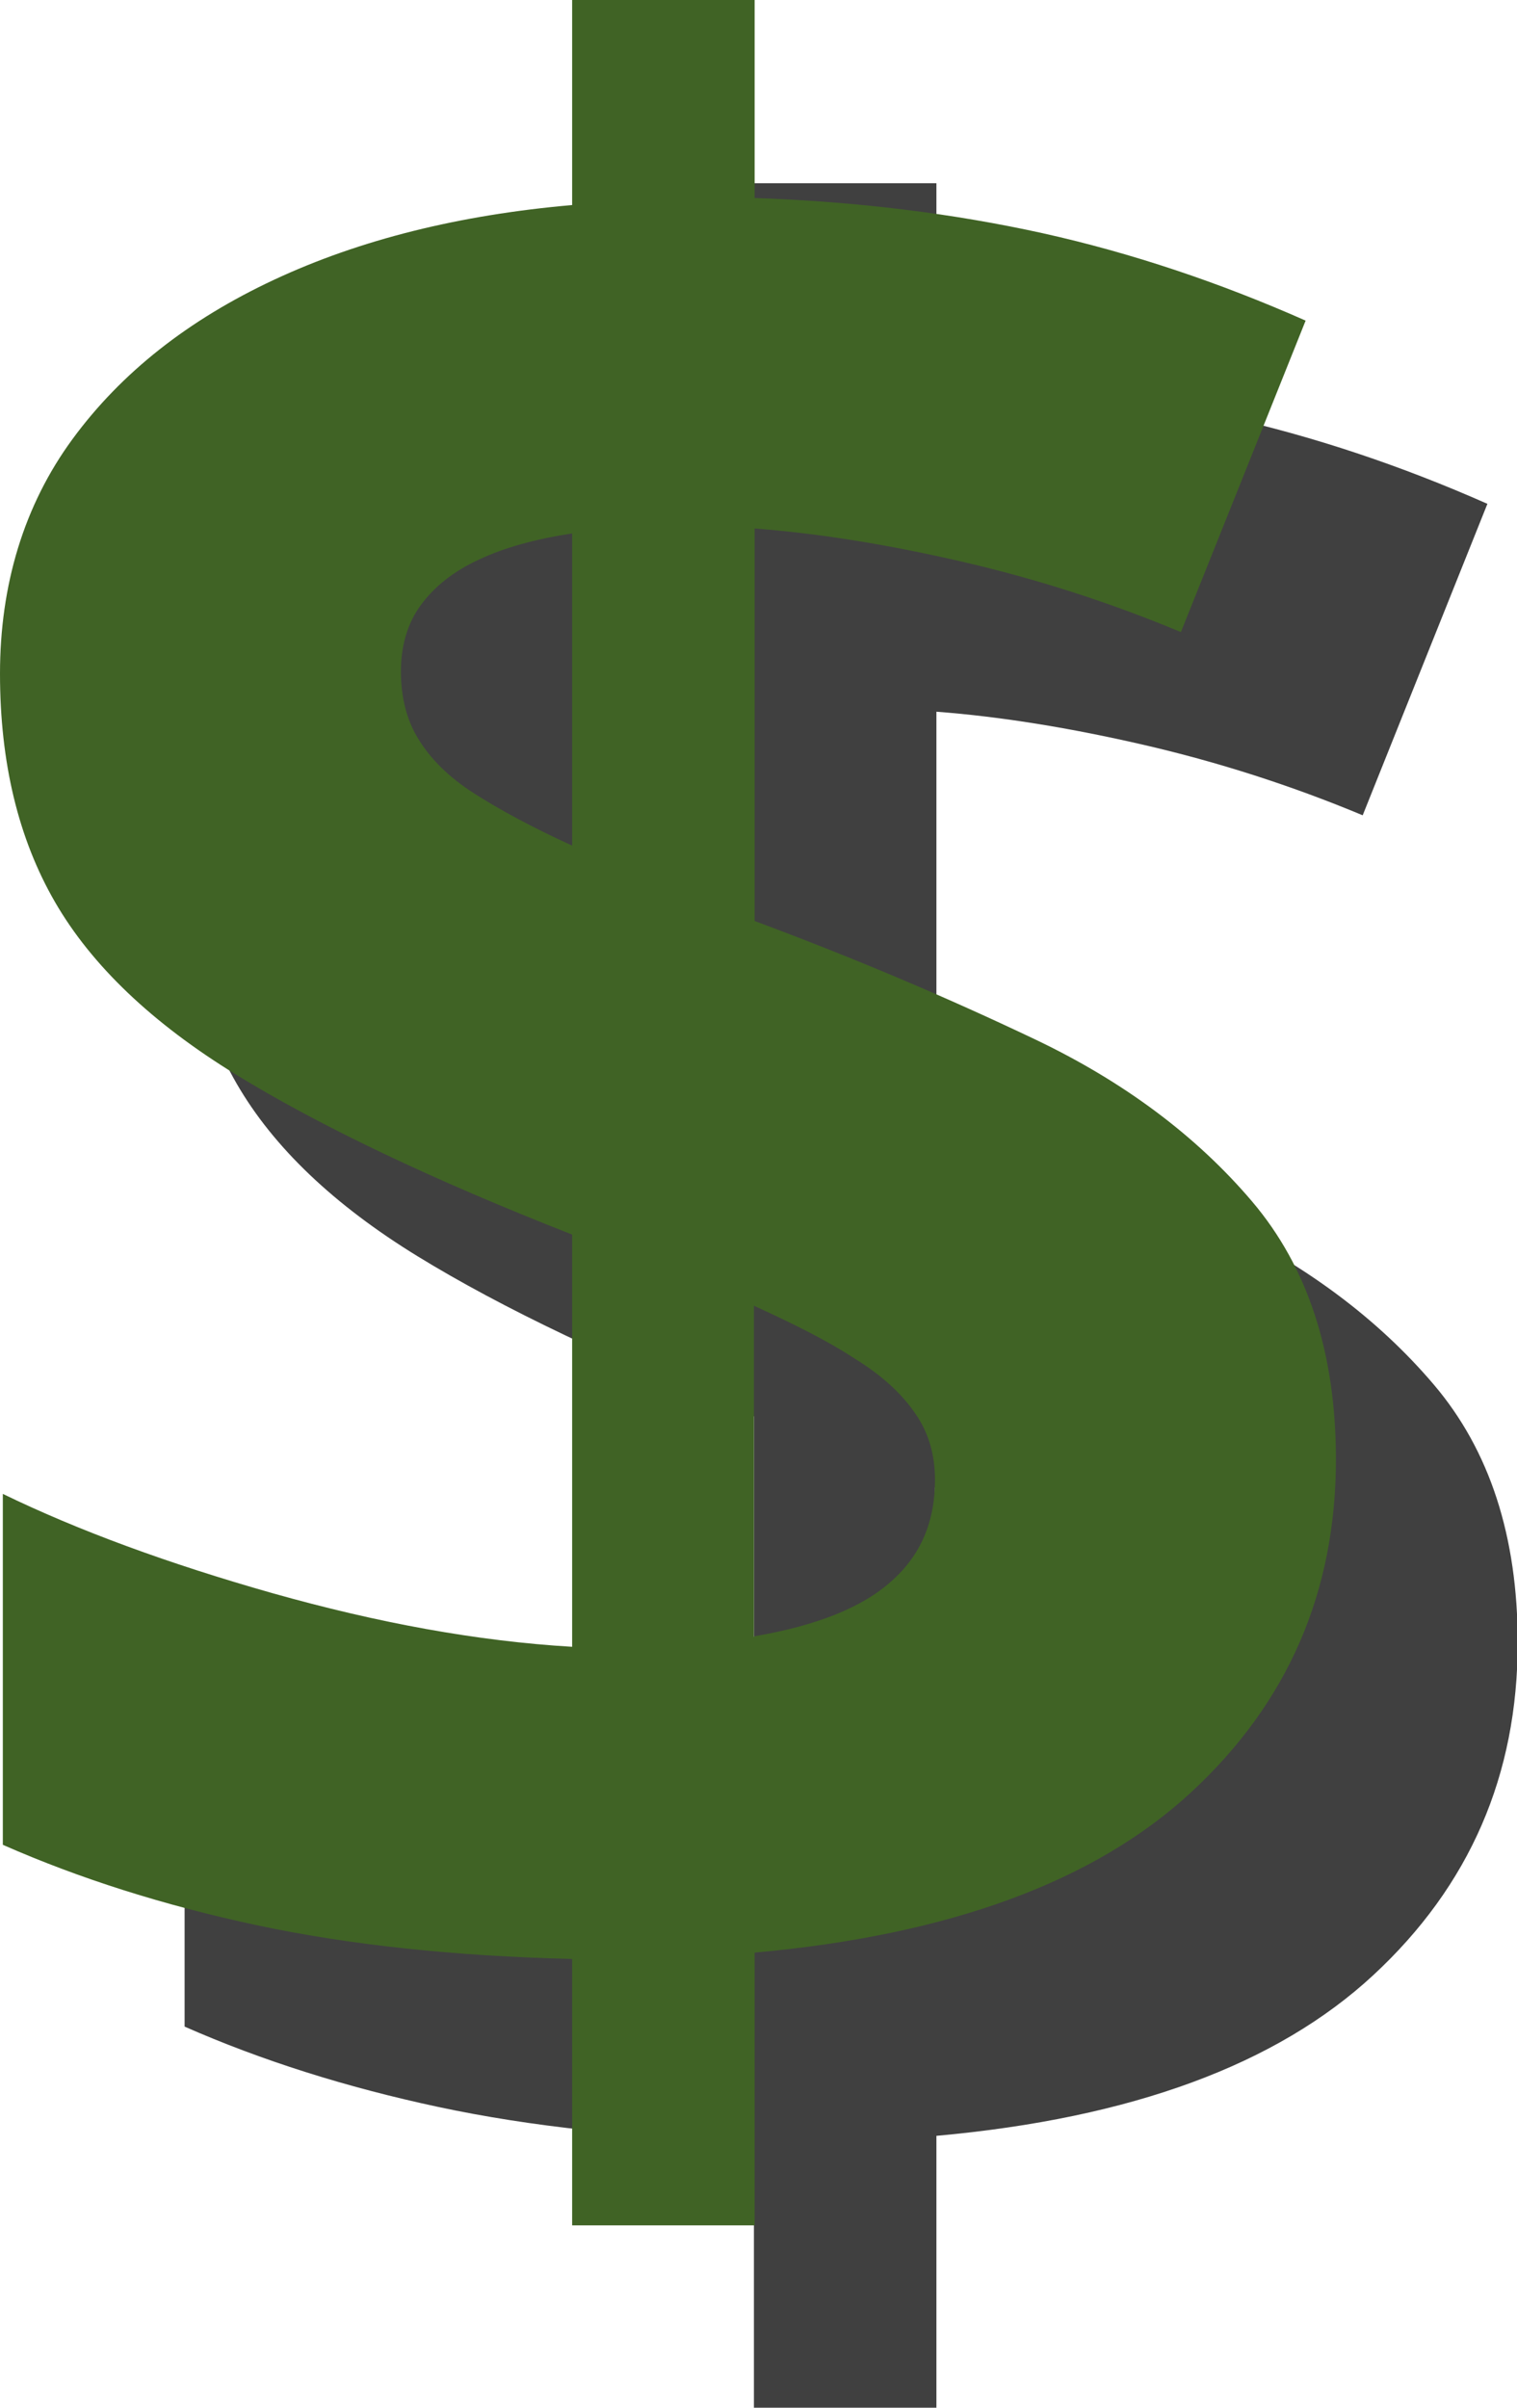 <?xml version="1.0" encoding="UTF-8"?><svg xmlns="http://www.w3.org/2000/svg" viewBox="0 0 21.53 34.17"><defs><style>.cls-1,.cls-2{stroke-width:0px;}.cls-3{isolation:isolate;}.cls-2{fill:#406325;}.cls-4{mix-blend-mode:soft-light;opacity:.75;}</style></defs><g class="cls-3"><g id="Layer_2"><g id="Layer_2-2"><g class="cls-4"><path class="cls-1" d="M10.7,34.17v-3.79c-1.67-.04-3.17-.2-4.48-.48s-2.51-.66-3.6-1.14v-4.98c1.07.52,2.35.99,3.83,1.41,1.49.42,2.9.68,4.25.76v-5.85c-1.99-.78-3.58-1.54-4.77-2.27s-2.05-1.55-2.57-2.45c-.52-.9-.78-1.98-.78-3.24s.34-2.39,1.03-3.33c.69-.94,1.64-1.69,2.86-2.26,1.22-.57,2.63-.92,4.23-1.06v-2.89h2.59v2.81c1.46.05,2.82.22,4.09.5,1.26.28,2.51.7,3.73,1.24l-1.77,4.42c-1.03-.43-2.07-.76-3.11-1-1.04-.24-2.02-.4-2.94-.47v5.57c1.4.52,2.72,1.08,3.98,1.68,1.26.6,2.29,1.37,3.08,2.3.79.93,1.19,2.15,1.19,3.66,0,1.88-.68,3.45-2.05,4.72-1.37,1.27-3.43,2.03-6.2,2.28v3.87h-2.59ZM10.7,14.59v-4.44c-.52.08-.96.2-1.32.37-.37.17-.64.39-.83.65-.19.26-.28.58-.28.94s.08.69.25.96c.17.28.43.54.79.77s.82.48,1.39.74ZM13.28,25.8c.88-.15,1.53-.41,1.94-.78.42-.37.62-.85.62-1.44,0-.35-.09-.67-.28-.94-.19-.28-.47-.54-.86-.78-.38-.25-.86-.49-1.43-.75v4.7Z"/></g><path class="cls-2" d="M8.12,31.59v-3.79c-1.67-.04-3.17-.2-4.48-.48s-2.51-.66-3.6-1.14v-4.98c1.07.52,2.35.99,3.83,1.41,1.49.42,2.9.68,4.25.76v-5.85c-1.99-.78-3.58-1.54-4.77-2.27s-2.05-1.55-2.57-2.45c-.52-.9-.78-1.98-.78-3.24s.34-2.39,1.03-3.33c.69-.94,1.64-1.69,2.86-2.26,1.22-.57,2.63-.92,4.23-1.06V0h2.59v2.81c1.46.05,2.82.22,4.09.5,1.26.28,2.51.7,3.73,1.24l-1.77,4.42c-1.03-.43-2.07-.76-3.11-1-1.04-.24-2.02-.4-2.94-.47v5.57c1.4.52,2.72,1.08,3.98,1.68,1.26.6,2.29,1.37,3.08,2.3.79.93,1.19,2.15,1.19,3.66,0,1.88-.68,3.45-2.05,4.72-1.37,1.27-3.43,2.03-6.2,2.28v3.87h-2.59ZM8.12,12.01v-4.44c-.52.08-.96.2-1.32.37-.37.17-.64.39-.83.65-.19.26-.28.58-.28.94s.08.69.25.96c.17.28.43.54.79.77s.82.48,1.39.74ZM10.71,23.22c.88-.15,1.53-.41,1.94-.78.42-.37.62-.85.62-1.44,0-.35-.09-.67-.28-.94-.19-.28-.47-.54-.86-.78-.38-.25-.86-.49-1.43-.75v4.7Z"/></g></g></g></svg>